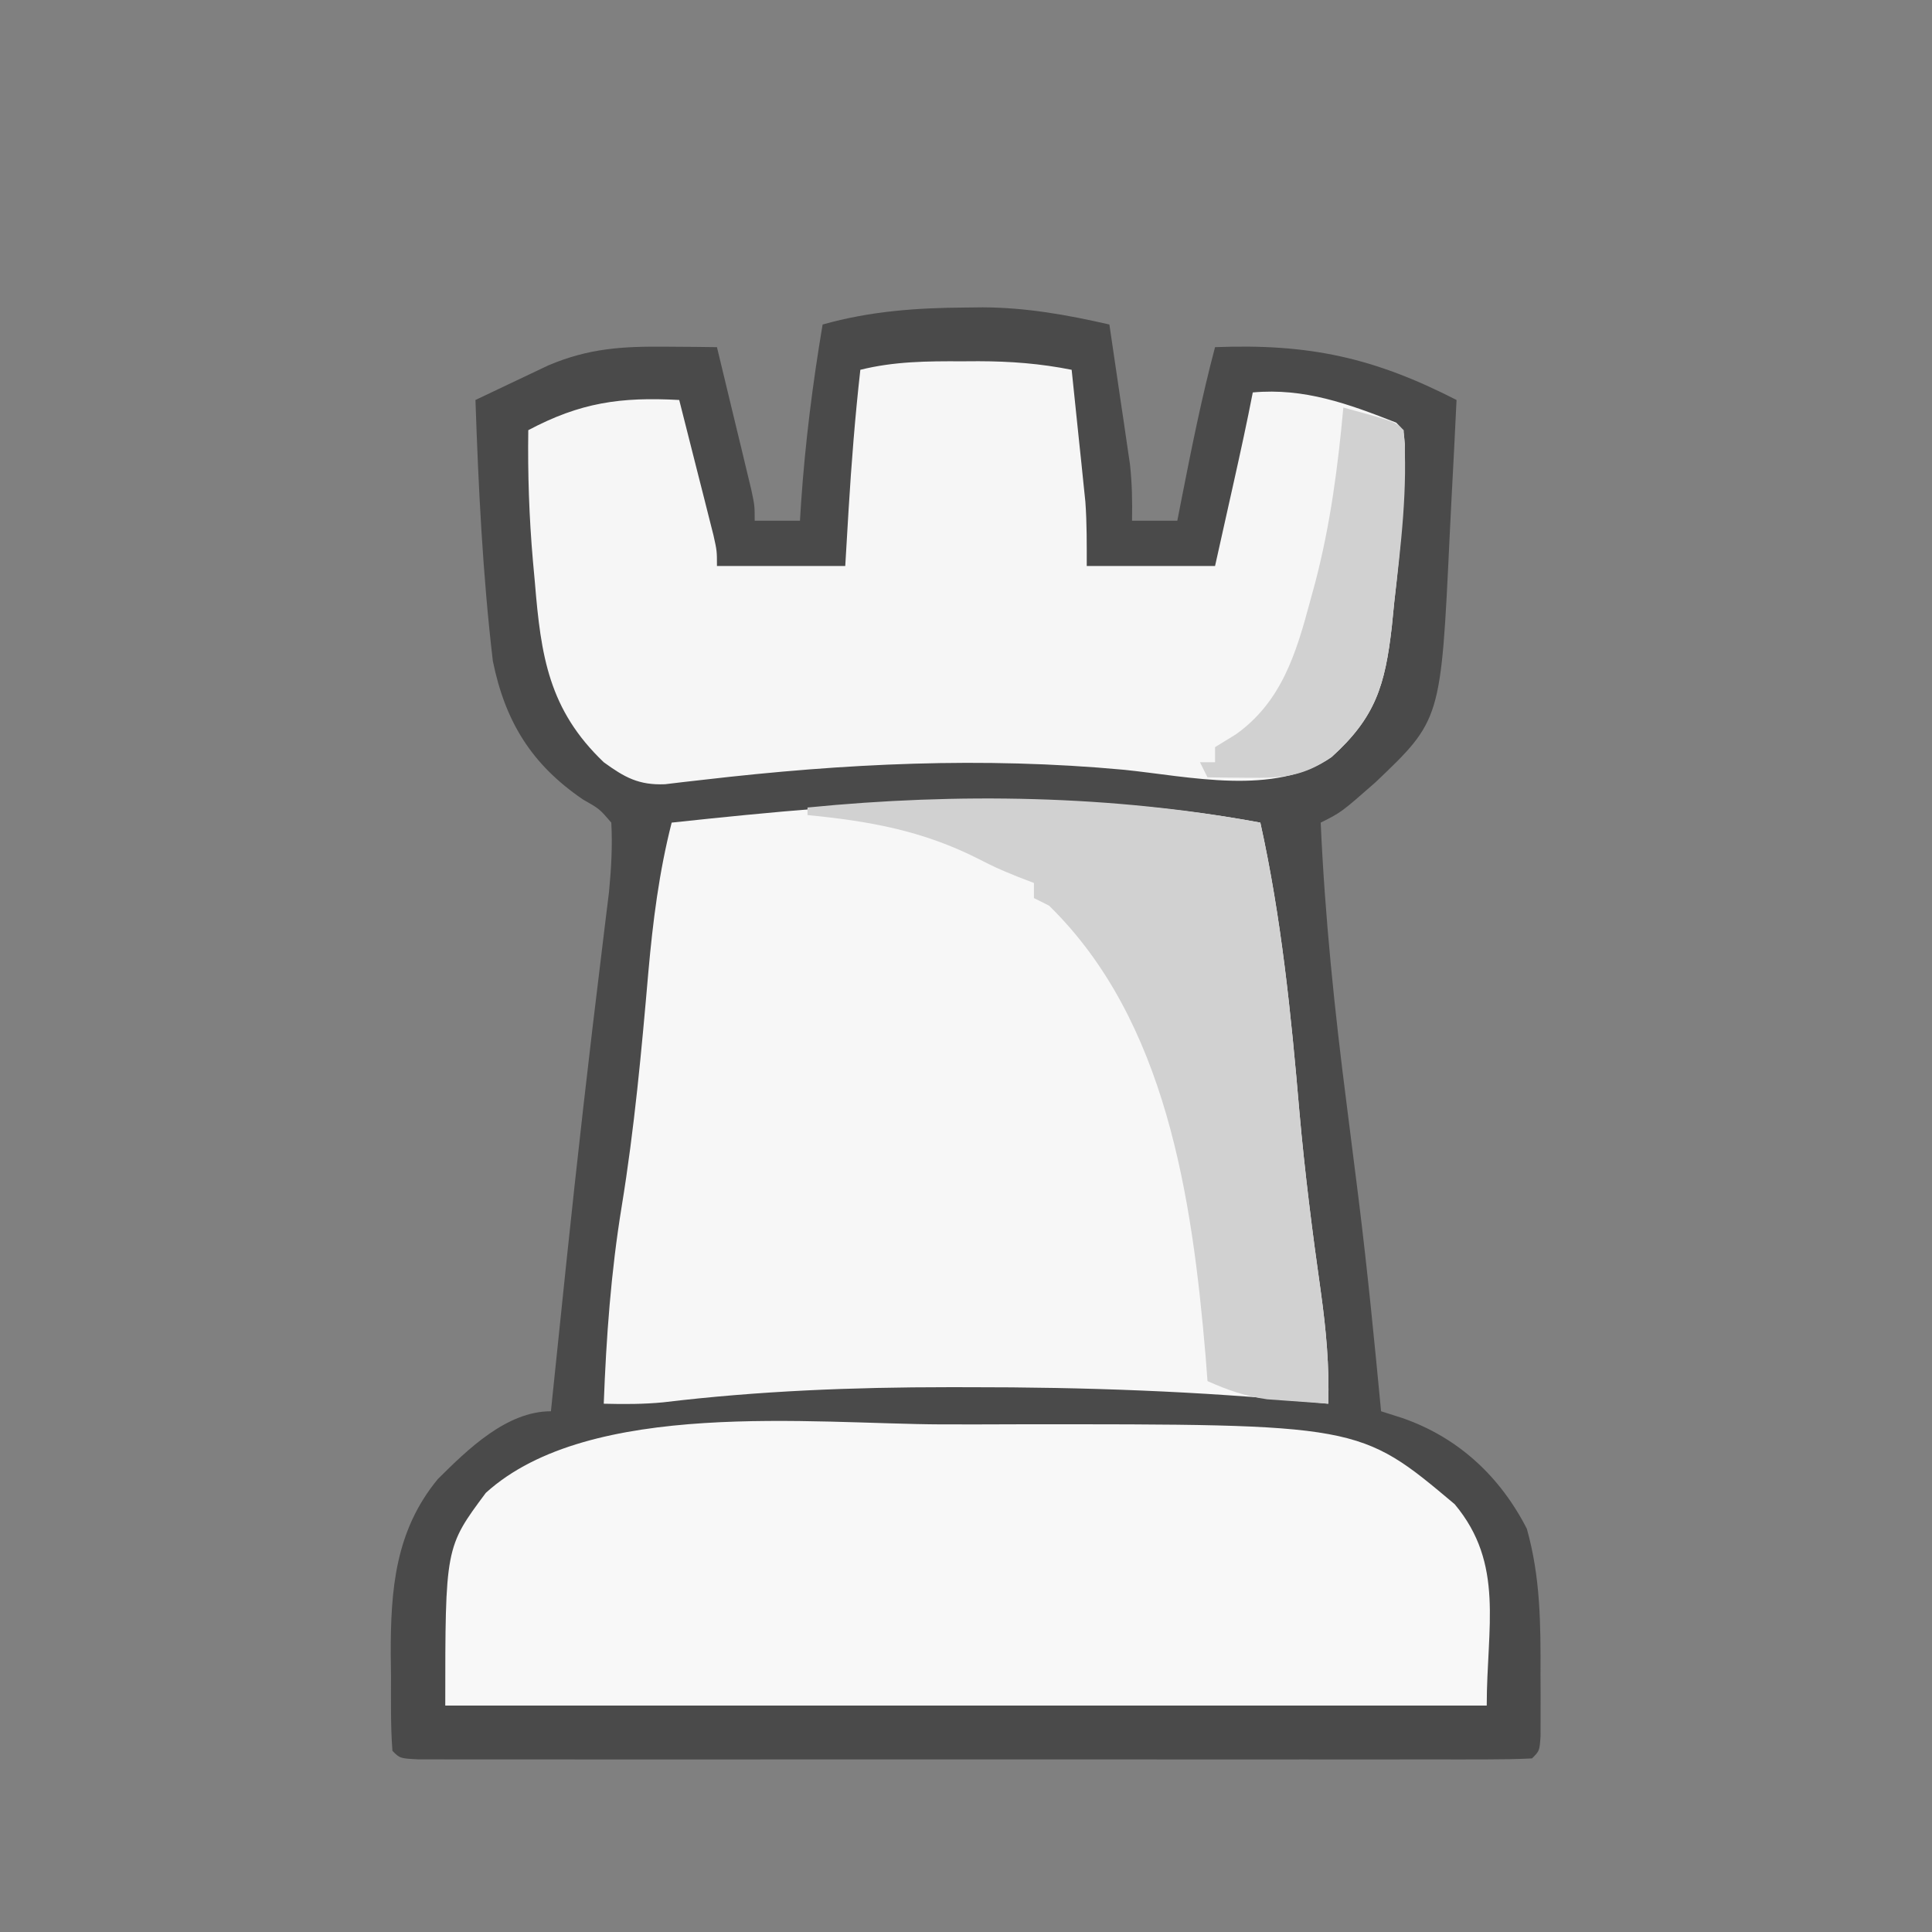 <?xml version="1.0" encoding="UTF-8"?>
<svg version="1.1" xmlns="http://www.w3.org/2000/svg" width="256" height="256">
<rect width="100%" height="100%" fill="#808080" stroke="none"/>
<path d="M0 0 C0.735 -0.009 1.469 -0.018 2.226 -0.027 C7.993 0.003 13.387 0.964 19 2.25 C19.506 5.645 20.004 9.041 20.5 12.438 C20.643 13.397 20.786 14.357 20.934 15.346 C21.069 16.277 21.204 17.208 21.344 18.168 C21.532 19.448 21.532 19.448 21.725 20.755 C22.003 23.275 22.048 25.717 22 28.25 C23.98 28.25 25.96 28.25 28 28.25 C28.29 26.765 28.29 26.765 28.586 25.25 C29.906 18.542 31.246 11.861 33 5.25 C45.471 4.765 54.035 6.631 65 12.25 C64.786 16.768 64.555 21.284 64.31 25.8 C64.229 27.332 64.153 28.864 64.081 30.396 C62.933 54.643 62.933 54.643 54.258 62.91 C49.727 66.887 49.727 66.887 47 68.25 C47.555 80.779 48.839 93.127 50.438 105.562 C50.877 109.017 51.313 112.471 51.746 115.926 C51.852 116.767 51.957 117.608 52.066 118.475 C53.21 127.717 54.117 136.98 55 146.25 C56.392 146.693 56.392 146.693 57.812 147.145 C65.214 149.711 70.761 154.879 74.312 161.812 C76.121 168.223 76.152 174.455 76.125 181.062 C76.129 182.029 76.133 182.995 76.137 183.99 C76.135 185.366 76.135 185.366 76.133 186.77 C76.132 187.606 76.131 188.442 76.129 189.304 C76 191.25 76 191.25 75 192.25 C73.066 192.349 71.128 192.376 69.192 192.377 C67.93 192.38 66.668 192.383 65.367 192.386 C63.956 192.384 62.544 192.382 61.133 192.379 C59.656 192.381 58.18 192.383 56.704 192.385 C52.683 192.389 48.663 192.387 44.642 192.384 C40.444 192.382 36.246 192.384 32.047 192.386 C24.996 192.388 17.944 192.385 10.893 192.38 C2.728 192.375 -5.436 192.377 -13.601 192.382 C-20.598 192.387 -27.595 192.387 -34.592 192.385 C-38.776 192.383 -42.961 192.383 -47.145 192.386 C-51.079 192.389 -55.012 192.387 -58.945 192.381 C-60.393 192.38 -61.84 192.38 -63.288 192.383 C-65.256 192.385 -67.224 192.381 -69.192 192.377 C-70.296 192.377 -71.4 192.376 -72.537 192.376 C-75 192.25 -75 192.25 -76 191.25 C-76.254 187.925 -76.185 184.584 -76.188 181.25 C-76.2 180.328 -76.212 179.407 -76.225 178.457 C-76.243 169.858 -75.63 162.098 -70 155.25 C-66.039 151.318 -60.887 146.25 -55 146.25 C-54.9 145.277 -54.8 144.304 -54.696 143.301 C-54.217 138.659 -53.734 134.017 -53.25 129.375 C-53.162 128.528 -53.073 127.681 -52.983 126.809 C-51.523 112.837 -49.937 98.884 -48.22 84.942 C-48.058 83.607 -47.896 82.272 -47.734 80.938 C-47.592 79.786 -47.45 78.635 -47.304 77.449 C-47.009 74.342 -46.83 71.368 -47 68.25 C-48.564 66.428 -48.564 66.428 -50.75 65.188 C-57.561 60.551 -61.054 54.887 -62.695 46.84 C-64.049 35.332 -64.606 23.828 -65 12.25 C-62.941 11.264 -60.877 10.287 -58.812 9.312 C-57.664 8.767 -56.515 8.222 -55.332 7.66 C-49.959 5.386 -45.506 5.133 -39.688 5.188 C-38.433 5.197 -37.179 5.206 -35.887 5.215 C-34.934 5.226 -33.981 5.238 -33 5.25 C-32.163 8.707 -31.331 12.166 -30.5 15.625 C-30.262 16.61 -30.023 17.595 -29.777 18.609 C-29.552 19.55 -29.326 20.491 -29.094 21.461 C-28.884 22.33 -28.675 23.2 -28.459 24.095 C-28 26.25 -28 26.25 -28 28.25 C-26.02 28.25 -24.04 28.25 -22 28.25 C-21.951 27.462 -21.902 26.675 -21.852 25.863 C-21.306 17.909 -20.325 10.111 -19 2.25 C-12.689 0.474 -6.518 0.033 0 0 Z " fill="#4A4A4A" transform="translate(128,40.75)"/>
<path d="M0 0 C2.796 12.642 4.077 25.412 5.175 38.288 C5.885 46.335 6.899 54.327 8.035 62.324 C8.721 67.274 9.151 72.002 9 77 C8.403 76.939 7.806 76.879 7.191 76.816 C-8.1 75.339 -23.332 74.799 -38.688 74.812 C-39.994 74.811 -39.994 74.811 -41.327 74.81 C-54.007 74.811 -66.487 75.297 -79.087 76.812 C-81.729 77.071 -84.348 77.068 -87 77 C-86.67 68.202 -86.046 59.568 -84.625 50.875 C-82.94 40.564 -81.988 30.201 -81.09 19.798 C-80.484 13.036 -79.676 6.583 -78 0 C-51.838 -2.814 -26.119 -4.864 0 0 Z " fill="#F7F7F7" transform="translate(167,109)"/>
<path d="M0 0 C3.371 0.011 6.742 0 10.114 -0.013 C55.369 -0.042 55.369 -0.042 67.993 10.573 C74.629 18.5 72.243 26.854 72.243 37.261 C26.703 37.261 -18.837 37.261 -65.757 37.261 C-65.757 16.287 -65.757 16.287 -60.382 9.073 C-46.608 -3.434 -17.027 -0.064 0 0 Z " fill="#F8F8F8" transform="translate(124.757,188.739)"/>
<path d="M0 0 C0.738 -0.004 1.476 -0.008 2.236 -0.012 C6.455 -0.004 10.408 0.295 14.562 1.125 C14.901 4.333 15.232 7.541 15.562 10.75 C15.658 11.654 15.753 12.557 15.852 13.488 C15.942 14.371 16.032 15.254 16.125 16.164 C16.209 16.971 16.293 17.777 16.379 18.608 C16.585 21.44 16.562 24.285 16.562 27.125 C22.172 27.125 27.782 27.125 33.562 27.125 C34.209 24.229 34.855 21.333 35.5 18.438 C35.682 17.621 35.865 16.804 36.053 15.963 C36.93 12.024 37.796 8.087 38.562 4.125 C45.406 3.503 51.23 5.638 57.562 8.125 C58.562 9.125 58.562 9.125 58.704 10.962 C58.701 17.996 58.12 24.89 57.312 31.875 C57.203 32.972 57.093 34.069 56.98 35.199 C56.094 42.896 54.846 47.162 49 52.438 C41.45 57.664 30.15 55.004 21.5 54.125 C2.702 52.388 -15.488 53.273 -34.233 55.45 C-35.564 55.6 -35.564 55.6 -36.922 55.754 C-37.713 55.849 -38.504 55.944 -39.319 56.041 C-42.795 56.179 -44.659 55.146 -47.438 53.125 C-54.724 46.171 -55.765 39.039 -56.562 29.312 C-56.649 28.366 -56.735 27.419 -56.824 26.443 C-57.327 20.648 -57.521 14.942 -57.438 9.125 C-50.537 5.462 -45.214 4.702 -37.438 5.125 C-36.6 8.416 -35.768 11.708 -34.938 15 C-34.699 15.937 -34.461 16.874 -34.215 17.84 C-33.989 18.736 -33.764 19.632 -33.531 20.555 C-33.322 21.382 -33.112 22.21 -32.896 23.062 C-32.438 25.125 -32.438 25.125 -32.438 27.125 C-26.828 27.125 -21.218 27.125 -15.438 27.125 C-15.293 24.691 -15.149 22.258 -15 19.75 C-14.621 13.525 -14.138 7.324 -13.438 1.125 C-8.965 0.009 -4.58 -0.024 0 0 Z " fill="#F6F6F6" transform="translate(127.438,47.875)"/>
<path d="M0 0 C2.796 12.642 4.077 25.412 5.175 38.288 C5.885 46.335 6.899 54.327 8.035 62.324 C8.721 67.274 9.151 72.002 9 77 C7.27 76.885 5.541 76.757 3.812 76.625 C2.85 76.555 1.887 76.486 0.895 76.414 C-2.015 75.998 -4.329 75.201 -7 74 C-7.086 72.872 -7.173 71.744 -7.262 70.582 C-9.029 49.886 -12.409 26.22 -28 11 C-28.66 10.67 -29.32 10.34 -30 10 C-30 9.34 -30 8.68 -30 8 C-30.723 7.722 -31.446 7.443 -32.191 7.156 C-35 6 -35 6 -37.402 4.781 C-44.781 1.052 -51.811 -0.199 -60 -1 C-60 -1.33 -60 -1.66 -60 -2 C-40.146 -3.964 -19.652 -3.66 0 0 Z " fill="#D1D1D1" transform="translate(167,109)"/>
<path d="M0 0 C6.875 1.875 6.875 1.875 8 3 C8.585 10.586 7.62 18.224 6.75 25.75 C6.586 27.395 6.586 27.395 6.418 29.074 C5.532 36.771 4.283 41.037 -1.562 46.312 C-5.352 48.936 -8.192 49.115 -12.688 49.062 C-13.681 49.053 -14.675 49.044 -15.699 49.035 C-16.838 49.018 -16.838 49.018 -18 49 C-18.33 48.34 -18.66 47.68 -19 47 C-18.34 47 -17.68 47 -17 47 C-17 46.34 -17 45.68 -17 45 C-16.093 44.443 -15.185 43.886 -14.25 43.312 C-8.165 38.983 -6.232 32.511 -4.375 25.562 C-4.163 24.79 -3.952 24.017 -3.734 23.221 C-1.727 15.563 -0.718 7.871 0 0 Z " fill="#D1D1D1" transform="translate(178,54)"/>
</svg>
